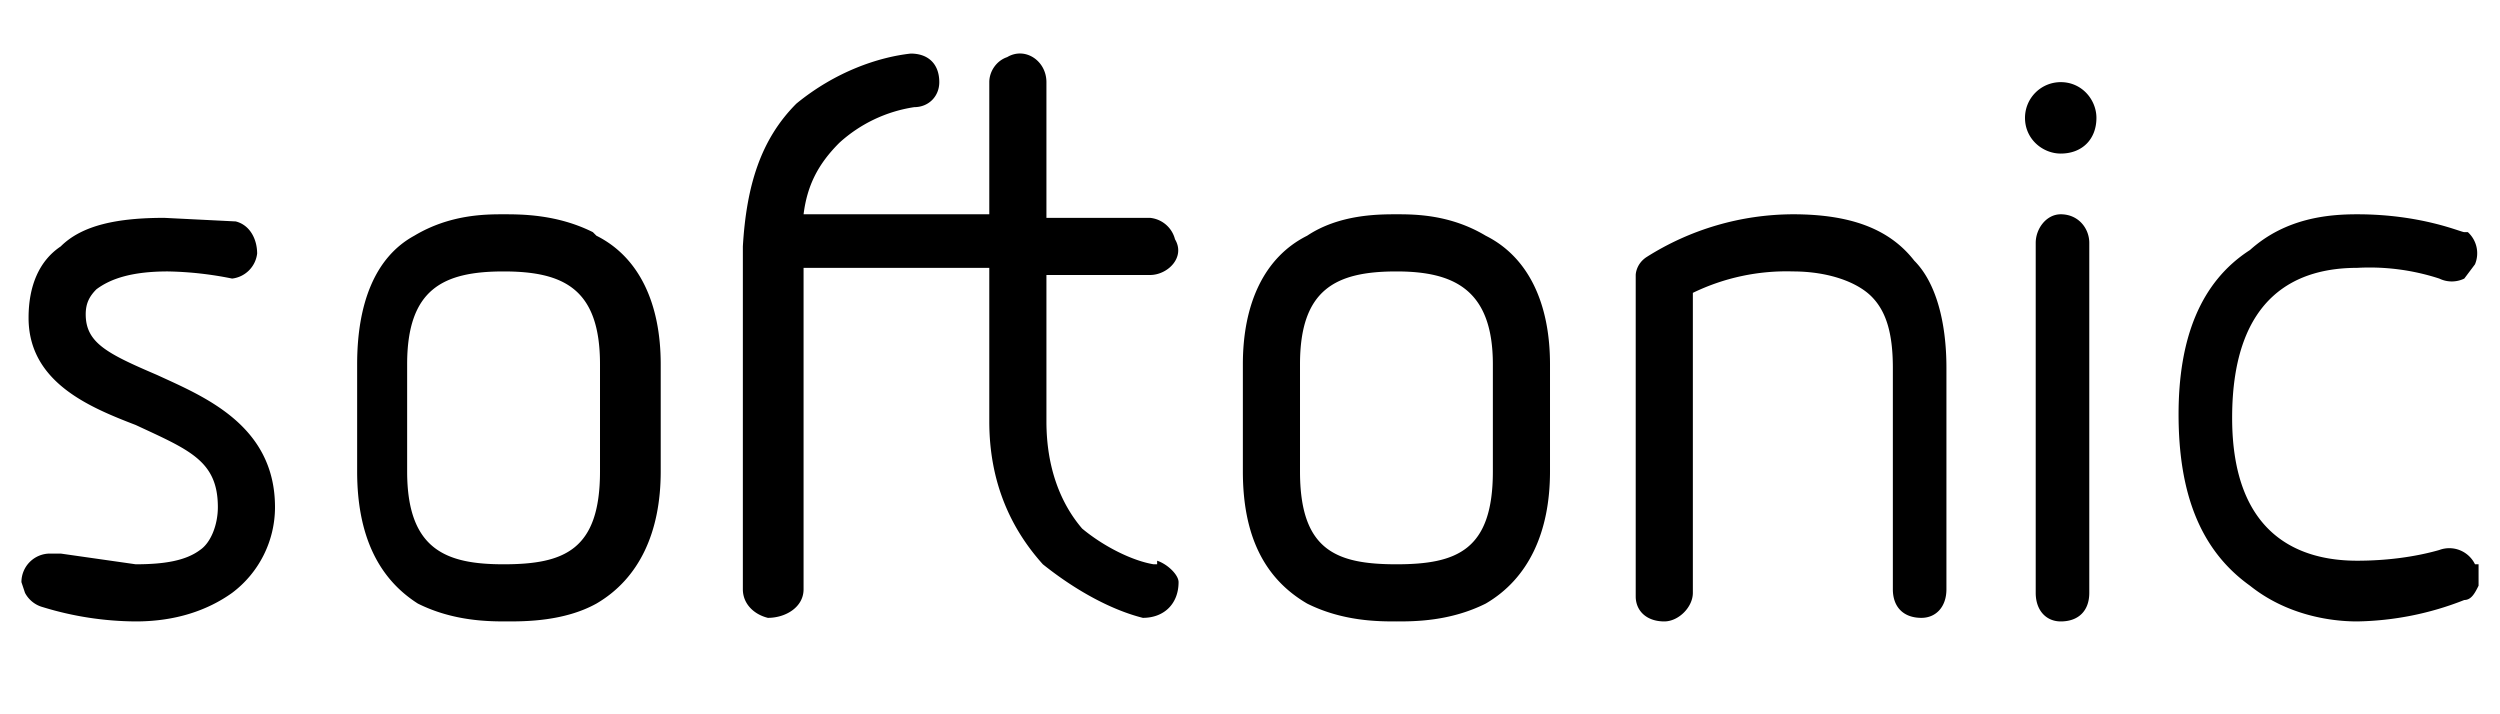 <svg xmlns="http://www.w3.org/2000/svg" height="20" viewBox="0 0 70 17" aria-labelledby="softonic-logo-title" role="img">
  <title id="softonic-logo-title">softonic logo</title>
  <path d="M4.4 9c-1.4-.6-2-.9-2-1.7 0-.3.1-.5.3-.7.4-.3 1-.5 2-.5a9.8 9.8 0 0 1 1.8.2.8.8 0 0 0 .7-.7c0-.4-.2-.8-.6-.9l-2-.1c-1.3 0-2.3.2-2.9.8-.6.4-.9 1.1-.9 2 0 1.8 1.7 2.5 3 3 1.5.7 2.3 1 2.3 2.3 0 .5-.2 1-.5 1.2-.4.3-1 .4-1.8.4L1.7 14h-.3a.8.8 0 0 0-.8.8l.1.3a.8.8 0 0 0 .5.4 9 9 0 0 0 2.6.4c1.1 0 2-.3 2.7-.8a3 3 0 0 0 1.2-2.4c0-2.3-2-3.1-3.3-3.7Zm12.2-4c-1-.5-2-.5-2.5-.5s-1.5 0-2.5.6C10.5 5.7 10 7 10 8.7v3c0 1.8.6 3 1.7 3.7 1 .5 2 .5 2.5.5s1.6 0 2.5-.5c1.2-.7 1.8-2 1.8-3.7v-3c0-1.7-.6-3-1.8-3.6Zm.2 3.7v3c0 2.2-1 2.6-2.7 2.6-1.6 0-2.7-.4-2.7-2.6v-3c0-2.1 1-2.6 2.7-2.6 1.7 0 2.7.5 2.7 2.6Zm24.8-3.6c-1-.6-2-.6-2.5-.6s-1.6 0-2.5.6c-1.2.6-1.8 1.9-1.8 3.6v3c0 1.8.6 3 1.8 3.7 1 .5 2 .5 2.5.5s1.5 0 2.5-.5c1.2-.7 1.8-2 1.8-3.7v-3c0-1.7-.6-3-1.8-3.6Zm.2 3.6v3c0 2.2-1 2.6-2.7 2.6-1.7 0-2.7-.4-2.7-2.6v-3c0-2.1 1-2.6 2.7-2.6 1.6 0 2.7.5 2.7 2.6Zm8.4-4.2a7.7 7.7 0 0 0-4.1 1.2c-.3.2-.3.5-.3.5v9c0 .4.3.7.8.7.4 0 .8-.4.8-.8V6.7a6 6 0 0 1 2.8-.6c1 0 1.8.3 2.2.7.4.4.6 1 .6 2V15c0 .5.3.8.8.8.4 0 .7-.3.7-.8V8.8c0-1.3-.3-2.4-.9-3-.7-.9-1.8-1.3-3.4-1.3ZM57.7.8a1 1 0 0 0-1 1c0 .6.5 1 1 1 .6 0 1-.4 1-1 0-.5-.4-1-1-1Zm0 3.7c-.4 0-.7.4-.7.8v9.8c0 .5.3.8.7.8.5 0 .8-.3.8-.8V5.3c0-.4-.3-.8-.8-.8Zm11.6 9.8a.8.8 0 0 0-1-.4c-.7.2-1.5.3-2.3.3-1.6 0-3.5-.7-3.5-4C62.5 6.7 64.4 6 66 6a6.3 6.3 0 0 1 2.3.3.8.8 0 0 0 .7 0l.3-.4a.8.8 0 0 0-.2-.9H69c-.1 0-1.2-.5-3-.5-.8 0-2 .1-3 1-1.4.9-2 2.5-2 4.6 0 2.2.6 3.8 2 4.8 1 .8 2.2 1 3 1a8.5 8.5 0 0 0 3-.6c.2 0 .3-.2.4-.4v-.6Zm-36.9 0h-.1c-.6-.1-1.4-.5-2-1-.6-.7-1-1.7-1-3V6.2h2.9c.5 0 1-.5.7-1a.8.8 0 0 0-.7-.6h-2.9V.8c0-.6-.6-1-1.1-.7-.3.1-.5.4-.5.7v3.7h-5.2c.1-.8.4-1.4 1-2a4 4 0 0 1 2.1-1c.4 0 .7-.3.7-.7 0-.5-.3-.8-.8-.8-.9.1-2.1.5-3.2 1.4-1 1-1.4 2.3-1.5 4V15c0 .4.3.7.7.8.5 0 1-.3 1-.8V6h5.2v4.3c0 1.7.6 3 1.5 4 1 .8 2 1.3 2.8 1.5.6 0 1-.4 1-1 0-.2-.3-.5-.6-.6Z"/>
</svg>